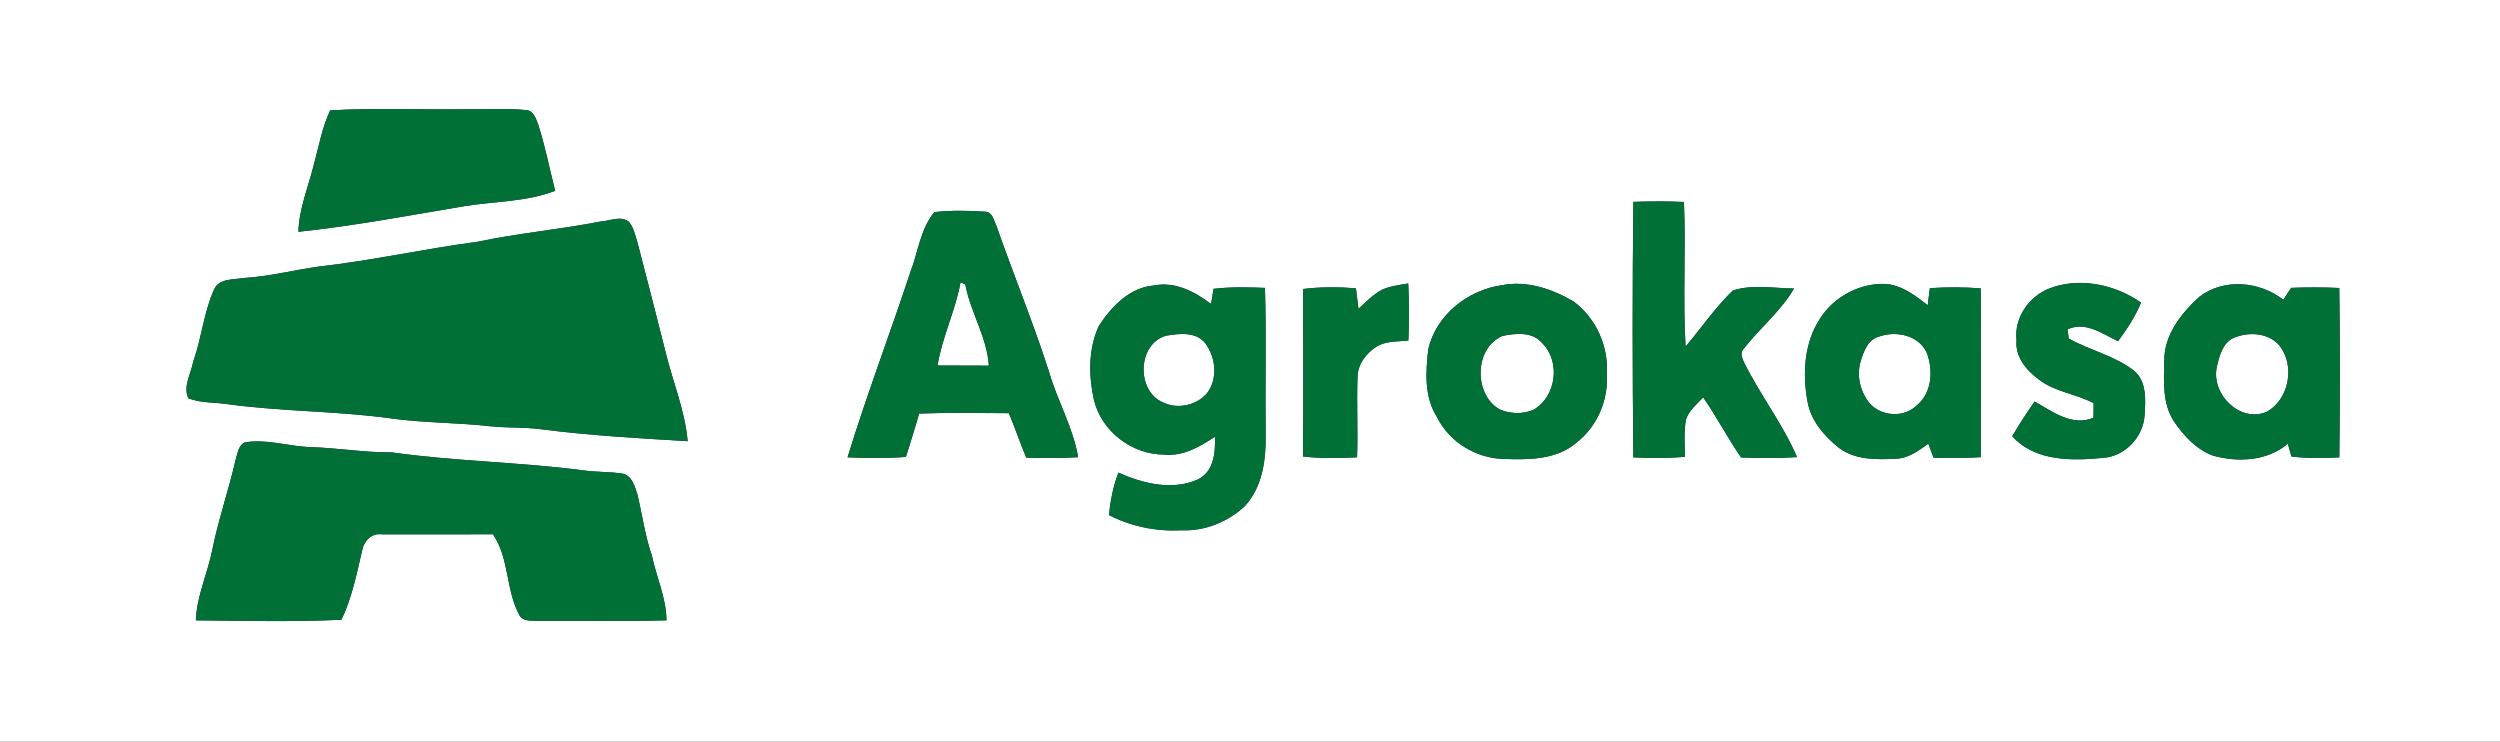 <?xml version="1.0" encoding="UTF-8" ?>
<!DOCTYPE svg PUBLIC "-//W3C//DTD SVG 1.1//EN" "http://www.w3.org/Graphics/SVG/1.1/DTD/svg11.dtd">
<svg width="728pt" height="216pt" viewBox="0 0 728 216" version="1.1" xmlns="http://www.w3.org/2000/svg">
<rect x="0" y="0" width="728" height="216" fill="#333333" stroke="none"/>
<g id="#ffffffff">
<path fill="#ffffff" opacity="1.00" d=" M 0.00 0.00 L 728.00 0.00 L 728.00 216.00 L 0.00 216.00 L 0.00 0.00 M 96.15 32.13 C 93.77 37.18 92.83 42.71 91.36 48.06 C 89.76 54.51 87.08 60.77 86.89 67.50 C 102.96 65.80 118.85 62.78 134.78 60.11 C 143.74 58.59 153.09 58.87 161.67 55.56 C 160.01 49.09 158.76 42.51 156.68 36.15 C 156.04 34.40 155.24 32.00 152.97 32.04 C 147.33 31.45 141.65 31.92 136.00 31.80 C 122.72 31.99 109.42 31.39 96.15 32.13 M 475.63 58.79 C 475.35 83.59 475.37 108.40 475.63 133.19 C 480.62 133.42 485.64 133.46 490.63 133.04 C 490.64 129.41 490.28 125.73 490.96 122.14 C 491.83 119.49 494.13 117.69 495.96 115.71 C 499.91 121.37 503.08 127.53 507.00 133.22 C 512.43 133.38 517.87 133.47 523.30 133.11 C 519.07 123.32 512.43 114.84 507.75 105.29 C 507.26 104.18 506.72 102.70 507.68 101.67 C 512.36 95.59 518.54 90.70 522.42 84.01 C 516.52 83.95 510.24 82.74 504.58 84.60 C 499.48 89.56 495.43 95.50 490.84 100.93 C 490.01 86.91 490.96 72.84 490.37 58.81 C 485.46 58.60 480.54 58.60 475.63 58.79 M 272.09 61.77 C 267.98 66.68 267.36 73.49 265.07 79.31 C 259.14 97.32 252.36 115.04 246.81 133.17 C 252.47 133.42 258.15 133.49 263.81 133.05 C 265.08 128.84 266.47 124.67 267.65 120.43 C 276.35 120.10 285.07 120.28 293.78 120.32 C 295.59 124.59 297.05 128.99 298.84 133.26 C 303.88 133.37 308.93 133.43 313.97 133.14 C 312.46 124.43 307.91 116.72 305.49 108.30 C 300.88 93.95 295.14 80.00 290.17 65.78 C 289.41 64.29 289.05 61.76 286.99 61.65 C 282.04 61.31 277.02 61.22 272.09 61.77 M 174.90 64.50 C 162.97 66.83 150.84 67.91 138.94 70.42 C 123.55 72.45 108.37 75.87 92.93 77.61 C 85.60 78.62 78.40 80.52 70.99 80.95 C 68.02 81.47 63.81 81.00 62.34 84.30 C 59.31 91.01 58.71 98.49 56.24 105.40 C 55.61 108.81 53.20 112.65 54.88 116.01 C 58.65 117.45 62.86 117.11 66.81 117.77 C 82.16 119.82 97.69 119.69 113.04 121.73 C 122.97 123.19 133.05 123.01 143.01 124.15 C 147.82 124.64 152.68 124.36 157.48 124.99 C 171.68 126.83 185.98 127.61 200.25 128.48 C 199.46 119.44 195.85 111.04 193.76 102.29 C 191.10 91.74 188.40 81.19 185.65 70.66 C 185.00 68.61 184.57 66.38 183.21 64.66 C 180.87 62.64 177.61 64.37 174.90 64.50 M 320.00 94.88 C 316.89 101.51 316.99 109.33 318.53 116.36 C 320.73 125.57 329.54 132.37 338.98 132.37 C 344.48 132.96 349.38 130.09 353.78 127.19 C 353.96 131.79 353.48 137.40 348.75 139.65 C 341.31 142.92 332.79 140.82 325.68 137.63 C 324.17 141.60 323.31 145.78 322.96 150.01 C 329.45 153.33 336.73 154.80 344.01 154.42 C 350.78 154.72 357.51 152.02 362.44 147.43 C 367.53 142.00 368.66 134.15 368.56 126.99 C 368.39 112.61 368.79 98.22 368.36 83.84 C 363.37 83.63 358.35 83.52 353.38 84.10 C 353.13 85.57 352.89 87.04 352.66 88.51 C 347.97 84.98 342.20 81.91 336.13 83.12 C 329.01 83.65 323.67 89.24 320.00 94.88 M 402.38 84.40 C 399.79 85.80 397.73 87.96 395.59 89.94 C 395.35 87.93 395.10 85.93 394.85 83.94 C 389.72 83.56 384.55 83.51 379.44 84.16 C 379.52 100.42 379.55 116.68 379.42 132.94 C 384.65 133.51 389.93 133.43 395.18 133.16 C 395.46 125.43 395.03 117.70 395.31 109.98 C 395.26 106.19 397.80 102.87 400.88 100.91 C 403.65 99.25 407.02 99.50 410.12 99.17 C 410.34 93.63 410.36 88.08 410.08 82.54 C 407.48 83.01 404.79 83.29 402.38 84.40 M 437.32 83.06 C 427.42 84.46 418.21 91.72 415.92 101.65 C 415.15 108.25 414.69 115.56 418.43 121.41 C 422.00 128.70 429.80 133.47 437.87 133.64 C 445.08 133.91 453.15 133.92 458.96 128.99 C 465.03 124.30 468.39 116.65 467.91 109.01 C 468.48 100.94 464.79 92.70 458.32 87.85 C 452.09 84.16 444.61 81.59 437.32 83.06 M 529.92 92.89 C 525.35 99.94 524.85 108.86 526.35 116.93 C 527.31 122.50 531.21 127.00 535.50 130.42 C 540.18 133.97 546.44 133.87 552.02 133.58 C 555.68 133.52 558.68 131.24 561.52 129.20 C 562.03 130.56 562.54 131.92 563.06 133.29 C 567.64 133.39 572.23 133.40 576.81 133.13 C 576.84 116.74 576.87 100.35 576.79 83.97 C 571.86 83.59 566.90 83.60 561.97 83.90 C 561.75 85.56 561.55 87.22 561.35 88.88 C 557.69 86.06 553.78 82.99 548.98 82.68 C 541.42 82.43 533.92 86.48 529.92 92.89 M 596.25 84.21 C 590.57 86.70 586.51 92.71 587.21 99.02 C 586.76 103.79 589.97 107.77 593.60 110.42 C 598.27 114.15 604.49 114.63 609.66 117.41 C 609.64 118.82 609.62 120.24 609.62 121.66 C 603.33 124.27 597.70 119.83 592.48 116.92 C 590.18 120.21 587.98 123.57 585.97 127.04 C 592.76 134.56 603.75 134.19 612.99 133.28 C 619.12 132.57 624.08 127.11 624.50 121.01 C 624.80 116.49 625.21 110.86 621.20 107.77 C 615.59 103.51 608.49 102.01 602.42 98.58 C 602.33 97.91 602.15 96.59 602.06 95.92 C 607.27 93.47 612.22 97.20 616.77 99.37 C 619.37 95.85 621.80 92.17 623.48 88.11 C 615.73 82.73 605.14 80.50 596.25 84.21 M 640.42 86.45 C 635.19 91.23 630.21 97.51 630.23 104.95 C 630.11 110.97 629.61 117.57 633.14 122.83 C 635.94 126.96 639.61 130.88 644.38 132.67 C 651.70 134.69 660.19 134.31 666.22 129.21 C 666.55 130.45 666.90 131.69 667.26 132.93 C 671.88 133.51 676.56 133.44 681.21 133.18 C 681.42 116.74 681.44 100.29 681.20 83.86 C 676.53 83.64 671.85 83.65 667.19 83.82 C 666.41 84.97 665.65 86.13 664.90 87.29 C 658.00 81.89 647.51 80.95 640.42 86.45 M 71.17 128.85 C 69.38 129.85 69.18 132.06 68.62 133.83 C 66.62 142.66 63.59 151.24 61.82 160.13 C 60.43 167.02 57.30 173.54 57.03 180.64 C 71.16 180.79 85.32 181.11 99.43 180.48 C 102.49 174.09 103.87 167.11 105.46 160.27 C 105.93 157.63 108.17 155.20 111.03 155.59 C 121.87 155.58 132.71 155.63 143.55 155.58 C 148.32 162.55 147.25 171.58 151.12 178.89 C 152.13 181.17 154.90 180.64 156.92 180.82 C 169.31 180.69 181.70 180.99 194.08 180.64 C 194.02 174.16 191.19 168.19 189.87 161.93 C 187.85 156.12 187.05 150.01 185.64 144.05 C 184.85 141.61 183.99 138.23 180.95 137.87 C 177.20 137.32 173.39 137.51 169.64 136.94 C 151.16 134.53 132.48 134.35 114.03 131.72 C 105.97 131.82 98.02 130.36 89.97 130.19 C 83.70 129.89 77.47 127.73 71.17 128.85 Z" />
<path fill="#ffffff" opacity="1.00" d=" M 279.71 82.21 C 280.05 82.37 280.75 82.69 281.09 82.85 C 282.63 90.96 287.41 98.16 287.96 106.48 C 282.98 106.46 277.99 106.46 273.01 106.43 C 274.37 98.13 278.20 90.49 279.71 82.21 Z" />
<path fill="#ffffff" opacity="1.00" d=" M 339.54 97.76 C 343.36 97.11 348.33 96.51 351.01 100.00 C 354.07 104.10 354.68 110.32 351.48 114.52 C 348.44 118.03 343.00 119.25 338.78 117.23 C 330.84 114.02 331.13 100.18 339.54 97.76 Z" />
<path fill="#ffffff" opacity="1.00" d=" M 437.57 97.81 C 441.39 97.03 446.32 96.54 449.09 99.92 C 454.55 105.32 453.19 115.60 446.48 119.36 C 443.38 120.68 439.72 120.52 436.66 119.20 C 429.09 114.85 429.26 101.27 437.57 97.81 Z" />
<path fill="#ffffff" opacity="1.00" d=" M 547.28 97.98 C 552.21 96.24 558.77 97.63 561.08 102.74 C 563.04 107.83 562.60 114.54 558.04 118.15 C 554.39 121.71 547.85 121.25 544.50 117.51 C 541.72 114.15 540.56 109.48 541.80 105.26 C 542.71 102.33 543.93 98.82 547.28 97.98 Z" />
<path fill="#ffffff" opacity="1.00" d=" M 651.29 98.07 C 655.56 96.55 661.14 97.12 664.02 100.96 C 668.35 106.79 666.46 116.41 660.07 119.93 C 652.29 123.21 643.95 114.85 645.50 107.07 C 646.22 103.58 647.40 99.17 651.29 98.07 Z" />
</g>
<g id="#017036ff">
<path fill="#017036" opacity="1.00" d=" M 96.15 32.13 C 109.42 31.39 122.72 31.99 136.00 31.80 C 141.65 31.92 147.33 31.45 152.97 32.04 C 155.24 32.00 156.04 34.40 156.68 36.15 C 158.76 42.51 160.01 49.09 161.67 55.56 C 153.09 58.87 143.74 58.59 134.78 60.11 C 118.85 62.78 102.96 65.80 86.89 67.50 C 87.08 60.77 89.76 54.51 91.36 48.06 C 92.83 42.71 93.77 37.18 96.15 32.13 Z" />
<path fill="#017036" opacity="1.00" d=" M 475.63 58.79 C 480.54 58.60 485.46 58.60 490.37 58.81 C 490.96 72.84 490.01 86.91 490.84 100.93 C 495.43 95.50 499.48 89.56 504.58 84.60 C 510.24 82.74 516.52 83.95 522.42 84.01 C 518.54 90.70 512.36 95.59 507.68 101.67 C 506.72 102.70 507.26 104.18 507.75 105.29 C 512.43 114.84 519.07 123.32 523.30 133.11 C 517.87 133.47 512.43 133.38 507.00 133.22 C 503.08 127.53 499.91 121.37 495.96 115.71 C 494.13 117.69 491.83 119.49 490.96 122.14 C 490.28 125.73 490.64 129.41 490.63 133.04 C 485.64 133.46 480.62 133.42 475.63 133.19 C 475.37 108.40 475.35 83.59 475.63 58.79 Z" />
<path fill="#017036" opacity="1.00" d=" M 272.09 61.77 C 277.02 61.22 282.04 61.31 286.99 61.65 C 289.05 61.76 289.41 64.29 290.17 65.78 C 295.14 80.00 300.88 93.95 305.49 108.30 C 307.91 116.72 312.46 124.43 313.97 133.14 C 308.93 133.43 303.88 133.37 298.84 133.26 C 297.05 128.99 295.59 124.59 293.78 120.32 C 285.07 120.28 276.35 120.10 267.65 120.43 C 266.47 124.67 265.08 128.84 263.81 133.05 C 258.15 133.49 252.47 133.42 246.81 133.17 C 252.36 115.04 259.14 97.32 265.07 79.31 C 267.36 73.49 267.98 66.68 272.09 61.77 M 279.71 82.21 C 278.20 90.49 274.37 98.13 273.01 106.43 C 277.99 106.46 282.98 106.46 287.96 106.48 C 287.41 98.16 282.63 90.96 281.09 82.85 C 280.75 82.69 280.05 82.37 279.71 82.21 Z" />
<path fill="#017036" opacity="1.00" d=" M 174.90 64.50 C 177.61 64.37 180.87 62.64 183.21 64.66 C 184.57 66.38 185.00 68.61 185.65 70.66 C 188.40 81.19 191.10 91.74 193.76 102.29 C 195.85 111.04 199.46 119.44 200.25 128.48 C 185.98 127.61 171.68 126.83 157.48 124.99 C 152.68 124.36 147.82 124.64 143.01 124.15 C 133.05 123.01 122.97 123.19 113.04 121.73 C 97.69 119.69 82.16 119.82 66.81 117.77 C 62.86 117.11 58.65 117.45 54.88 116.01 C 53.20 112.65 55.61 108.81 56.24 105.40 C 58.71 98.49 59.31 91.01 62.34 84.30 C 63.81 81.00 68.02 81.47 70.99 80.95 C 78.40 80.52 85.60 78.62 92.93 77.61 C 108.37 75.87 123.55 72.45 138.94 70.42 C 150.84 67.91 162.97 66.83 174.90 64.50 Z" />
<path fill="#017036" opacity="1.00" d=" M 320.00 94.88 C 323.67 89.24 329.01 83.65 336.13 83.12 C 342.20 81.91 347.97 84.98 352.66 88.51 C 352.89 87.04 353.13 85.57 353.38 84.10 C 358.35 83.52 363.37 83.63 368.36 83.84 C 368.79 98.22 368.39 112.61 368.56 126.99 C 368.66 134.15 367.53 142.00 362.44 147.43 C 357.51 152.02 350.78 154.72 344.01 154.42 C 336.73 154.80 329.45 153.33 322.96 150.01 C 323.31 145.78 324.17 141.60 325.68 137.63 C 332.79 140.82 341.31 142.92 348.75 139.65 C 353.48 137.40 353.96 131.79 353.78 127.19 C 349.38 130.09 344.48 132.96 338.98 132.37 C 329.54 132.37 320.73 125.57 318.53 116.36 C 316.99 109.33 316.89 101.51 320.00 94.88 M 339.54 97.76 C 331.13 100.18 330.84 114.02 338.78 117.23 C 343.00 119.25 348.44 118.03 351.48 114.52 C 354.68 110.32 354.07 104.10 351.01 100.00 C 348.33 96.51 343.36 97.11 339.54 97.76 Z" />
<path fill="#017036" opacity="1.00" d=" M 402.38 84.40 C 404.79 83.29 407.48 83.01 410.08 82.54 C 410.36 88.08 410.34 93.63 410.12 99.17 C 407.02 99.50 403.65 99.25 400.88 100.91 C 397.80 102.87 395.26 106.19 395.31 109.98 C 395.03 117.70 395.46 125.43 395.18 133.16 C 389.93 133.43 384.65 133.51 379.42 132.94 C 379.55 116.68 379.52 100.42 379.44 84.16 C 384.55 83.51 389.72 83.56 394.85 83.94 C 395.10 85.93 395.35 87.93 395.59 89.94 C 397.73 87.96 399.79 85.80 402.38 84.40 Z" />
<path fill="#017036" opacity="1.00" d=" M 437.32 83.06 C 444.61 81.59 452.09 84.16 458.32 87.85 C 464.79 92.70 468.48 100.94 467.91 109.01 C 468.39 116.65 465.03 124.30 458.96 128.99 C 453.15 133.92 445.08 133.91 437.87 133.64 C 429.80 133.47 422.00 128.70 418.43 121.41 C 414.69 115.56 415.15 108.25 415.92 101.65 C 418.21 91.72 427.42 84.46 437.32 83.06 M 437.57 97.81 C 429.26 101.27 429.09 114.85 436.66 119.20 C 439.72 120.52 443.38 120.68 446.48 119.36 C 453.19 115.60 454.55 105.32 449.09 99.92 C 446.32 96.54 441.39 97.03 437.57 97.81 Z" />
<path fill="#017036" opacity="1.00" d=" M 529.92 92.89 C 533.92 86.48 541.42 82.43 548.98 82.68 C 553.78 82.99 557.69 86.06 561.35 88.88 C 561.55 87.22 561.75 85.56 561.97 83.90 C 566.90 83.60 571.86 83.59 576.79 83.97 C 576.87 100.35 576.84 116.74 576.81 133.13 C 572.23 133.40 567.64 133.39 563.06 133.29 C 562.54 131.92 562.03 130.56 561.52 129.20 C 558.68 131.24 555.68 133.52 552.02 133.58 C 546.44 133.87 540.18 133.97 535.50 130.42 C 531.21 127.00 527.31 122.50 526.35 116.93 C 524.85 108.86 525.35 99.94 529.92 92.89 M 547.28 97.98 C 543.93 98.82 542.71 102.33 541.80 105.26 C 540.56 109.48 541.72 114.15 544.50 117.51 C 547.85 121.25 554.39 121.71 558.04 118.15 C 562.60 114.54 563.04 107.83 561.08 102.74 C 558.77 97.63 552.21 96.24 547.28 97.98 Z" />
<path fill="#017036" opacity="1.00" d=" M 596.25 84.21 C 605.14 80.50 615.73 82.73 623.48 88.11 C 621.80 92.17 619.37 95.85 616.77 99.37 C 612.22 97.20 607.27 93.47 602.06 95.92 C 602.15 96.59 602.33 97.91 602.42 98.58 C 608.49 102.01 615.59 103.51 621.20 107.77 C 625.21 110.86 624.80 116.49 624.50 121.01 C 624.08 127.11 619.12 132.57 612.99 133.28 C 603.75 134.19 592.76 134.56 585.97 127.04 C 587.98 123.57 590.18 120.21 592.48 116.92 C 597.70 119.83 603.33 124.27 609.62 121.66 C 609.62 120.24 609.64 118.82 609.66 117.41 C 604.49 114.63 598.27 114.15 593.60 110.42 C 589.97 107.77 586.76 103.79 587.21 99.02 C 586.51 92.71 590.57 86.70 596.25 84.21 Z" />
<path fill="#017036" opacity="1.00" d=" M 640.42 86.45 C 647.51 80.95 658.00 81.89 664.90 87.29 C 665.65 86.13 666.41 84.97 667.19 83.82 C 671.85 83.65 676.53 83.64 681.20 83.86 C 681.44 100.29 681.42 116.74 681.21 133.18 C 676.56 133.44 671.88 133.51 667.26 132.93 C 666.90 131.69 666.55 130.45 666.22 129.21 C 660.19 134.31 651.70 134.69 644.38 132.67 C 639.61 130.88 635.94 126.96 633.14 122.83 C 629.61 117.57 630.11 110.97 630.23 104.95 C 630.21 97.51 635.19 91.23 640.42 86.45 M 651.29 98.07 C 647.40 99.17 646.22 103.58 645.50 107.07 C 643.95 114.85 652.29 123.21 660.07 119.93 C 666.46 116.41 668.35 106.79 664.02 100.96 C 661.14 97.12 655.56 96.55 651.29 98.07 Z" />
<path fill="#017036" opacity="1.00" d=" M 71.17 128.85 C 77.47 127.73 83.70 129.89 89.97 130.19 C 98.02 130.36 105.97 131.82 114.03 131.72 C 132.48 134.35 151.16 134.53 169.64 136.94 C 173.39 137.51 177.20 137.32 180.95 137.87 C 183.99 138.23 184.85 141.61 185.64 144.05 C 187.05 150.01 187.85 156.12 189.87 161.93 C 191.19 168.19 194.02 174.16 194.08 180.64 C 181.70 180.99 169.31 180.69 156.92 180.82 C 154.90 180.64 152.13 181.17 151.12 178.89 C 147.25 171.58 148.32 162.55 143.55 155.58 C 132.71 155.63 121.87 155.58 111.03 155.59 C 108.17 155.20 105.93 157.63 105.46 160.27 C 103.87 167.11 102.49 174.09 99.43 180.48 C 85.32 181.11 71.16 180.79 57.03 180.64 C 57.30 173.54 60.43 167.02 61.82 160.13 C 63.59 151.24 66.62 142.66 68.62 133.83 C 69.18 132.06 69.38 129.85 71.17 128.85 Z" />
</g>
</svg>

